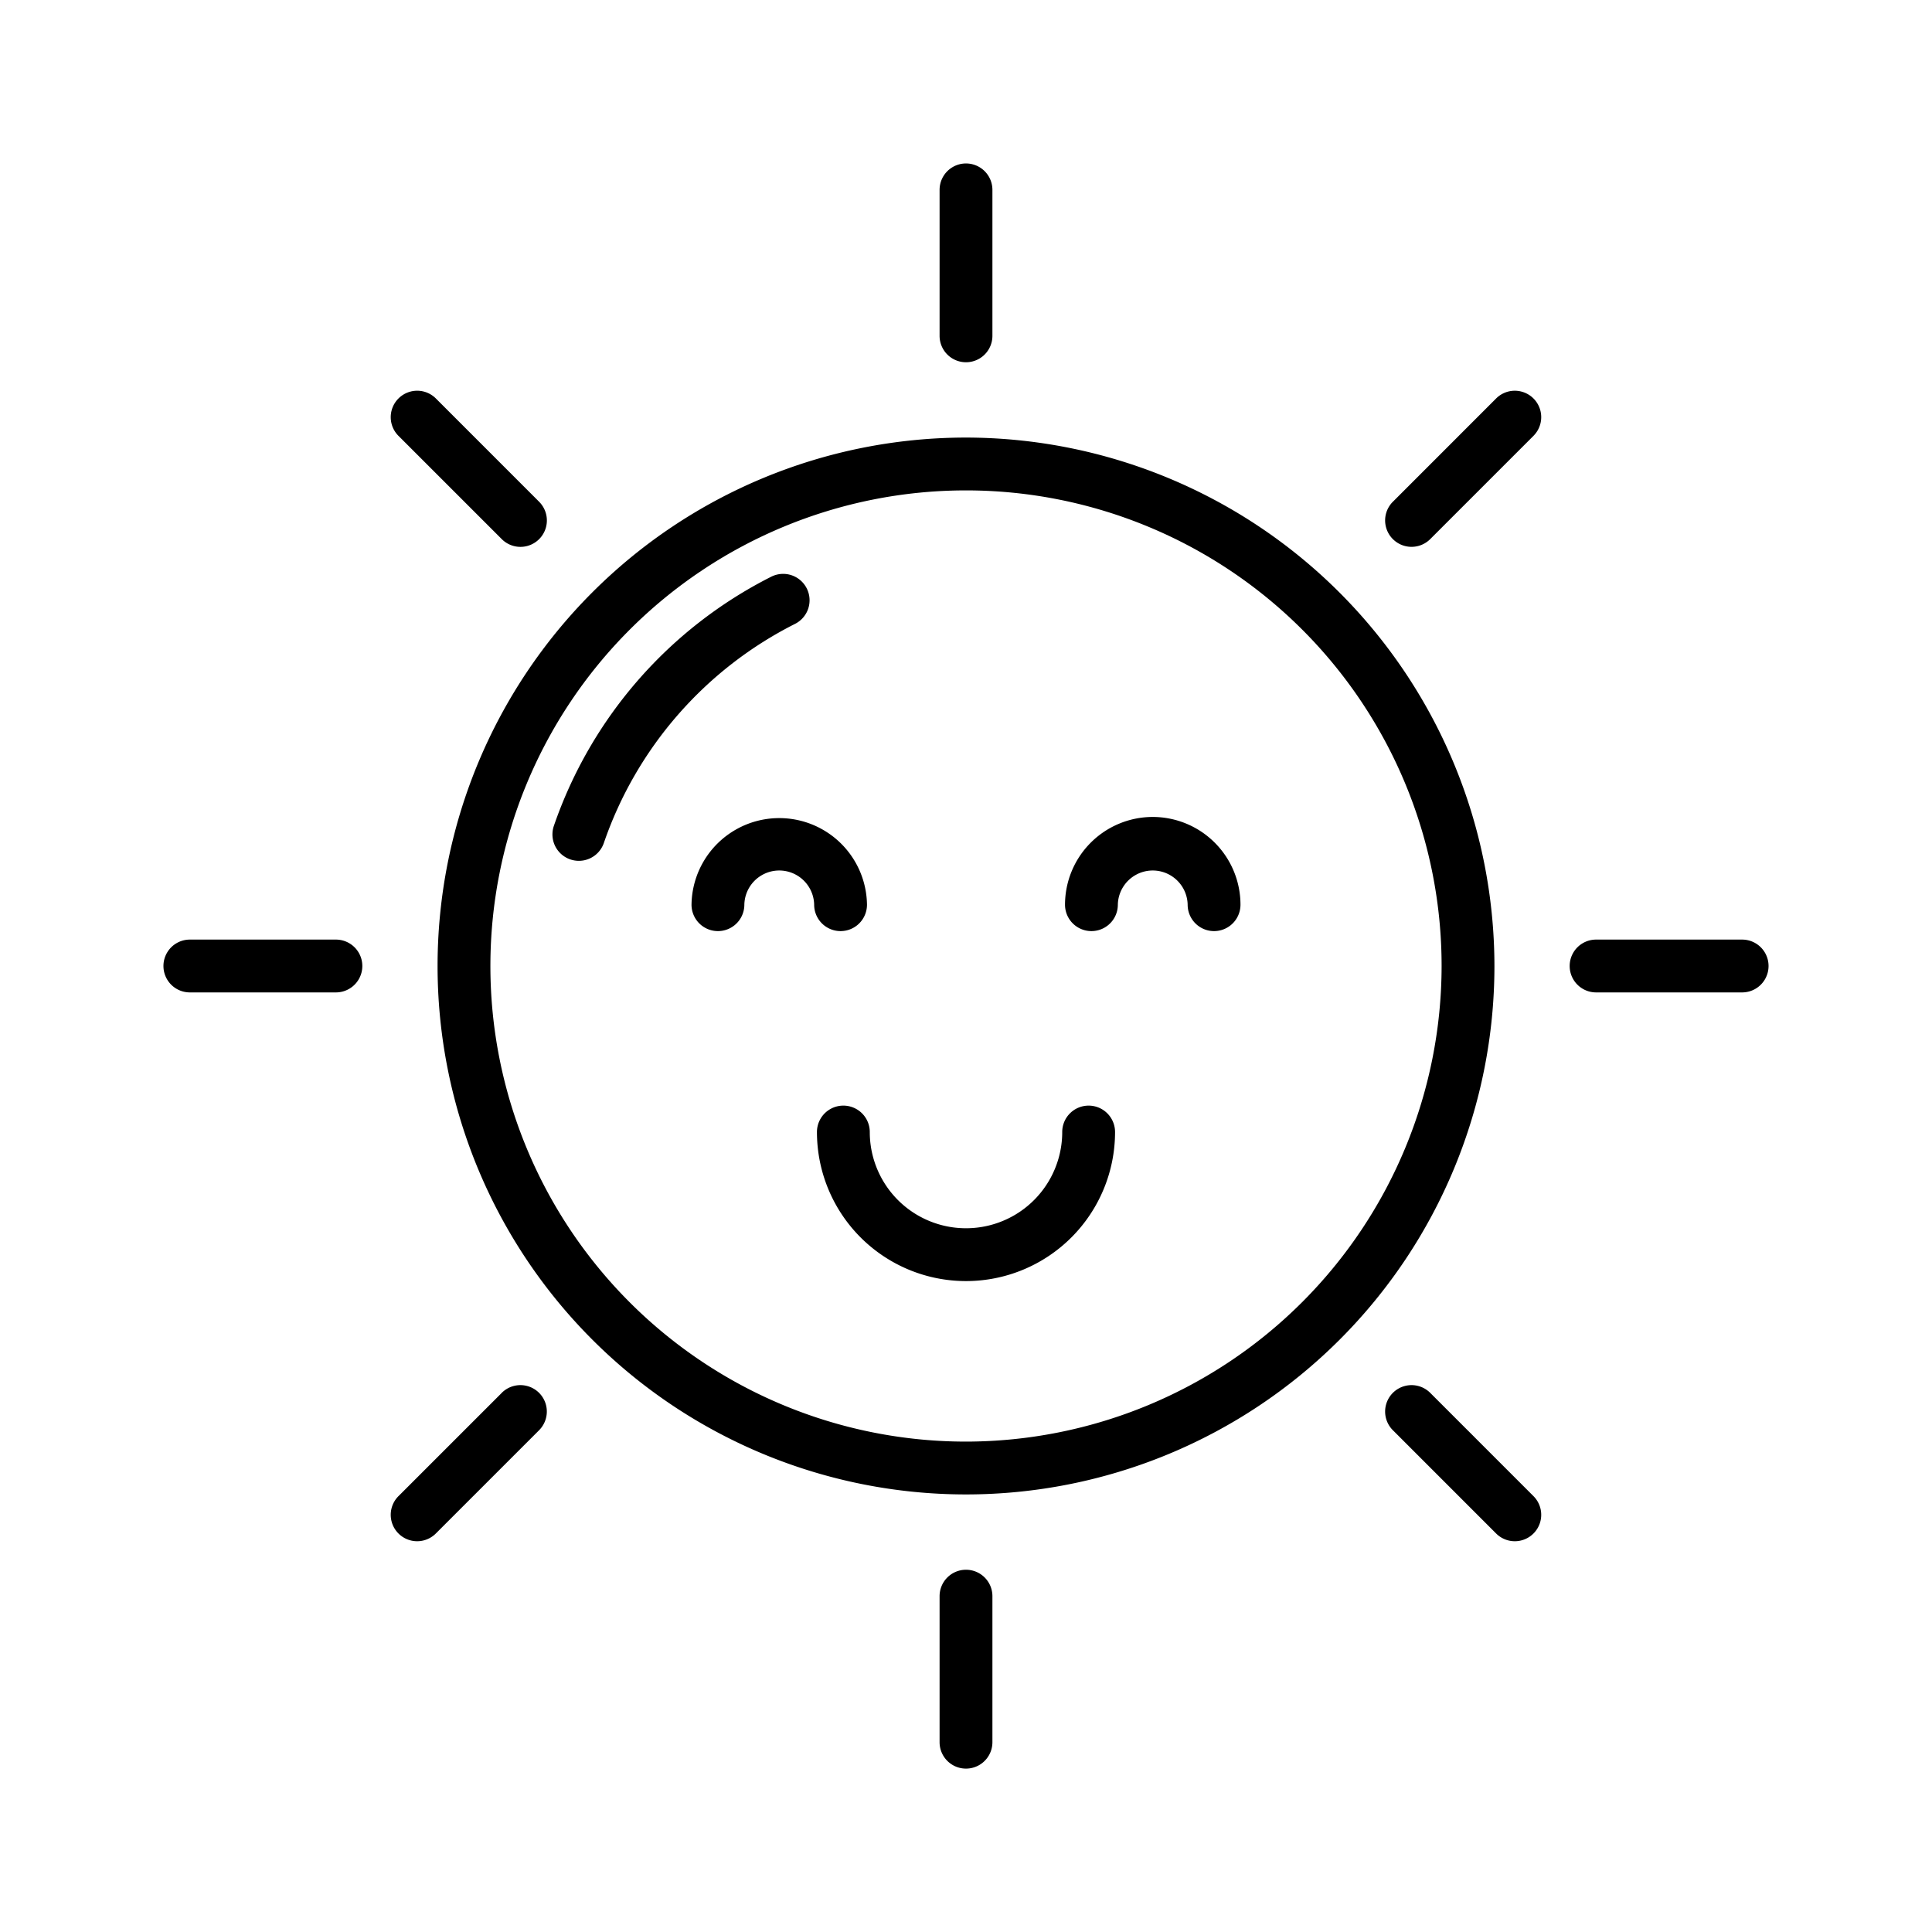 <svg id="Layer_1" height="512" viewBox="0 0 128 128" width="512" xmlns="http://www.w3.org/2000/svg" data-name="Layer 1"><path d="m64 28.99a35.01 35.01 0 1 0 35.01 35.01 35.049 35.049 0 0 0 -35.01-35.01zm0 66.52a31.51 31.51 0 1 1 31.51-31.51 31.545 31.545 0 0 1 -31.51 31.51z"/><path d="m64 24a1.75 1.75 0 0 0 1.75-1.75v-9.67a1.75 1.75 0 1 0 -3.5 0v9.675a1.75 1.75 0 0 0 1.75 1.745z"/><path d="m99.122 26.4-6.841 6.842a1.75 1.75 0 1 0 2.475 2.475l6.841-6.842a1.75 1.75 0 1 0 -2.475-2.475z"/><path d="m115.421 62.25h-9.676a1.75 1.75 0 1 0 0 3.5h9.676a1.75 1.75 0 0 0 0-3.5z"/><path d="m94.756 92.281a1.75 1.75 0 1 0 -2.475 2.475l6.841 6.842a1.75 1.75 0 1 0 2.475-2.475z"/><path d="m64 104a1.75 1.75 0 0 0 -1.75 1.75v9.675a1.75 1.75 0 0 0 3.5 0v-9.675a1.75 1.75 0 0 0 -1.75-1.75z"/><path d="m33.244 92.281-6.844 6.842a1.75 1.75 0 1 0 2.475 2.475l6.841-6.842a1.75 1.75 0 1 0 -2.475-2.475z"/><path d="m22.255 62.25h-9.676a1.75 1.75 0 1 0 0 3.5h9.676a1.75 1.75 0 0 0 0-3.5z"/><path d="m33.244 35.719a1.75 1.75 0 1 0 2.475-2.475l-6.841-6.844a1.75 1.75 0 0 0 -2.478 2.477z"/><path d="m53.451 38.987a1.75 1.75 0 0 0 -2.349-.781 29.081 29.081 0 0 0 -14.408 16.513 1.75 1.75 0 1 0 3.314 1.126 25.553 25.553 0 0 1 12.662-14.51 1.75 1.75 0 0 0 .781-2.348z"/><path d="m72.125 73.25a1.75 1.75 0 0 0 -1.75 1.75 6.375 6.375 0 0 1 -12.75 0 1.75 1.75 0 0 0 -3.5 0 9.875 9.875 0 0 0 19.75 0 1.75 1.75 0 0 0 -1.75-1.75z"/><path d="m55.69 61.688a1.75 1.75 0 0 0 1.75-1.75 5.813 5.813 0 0 0 -11.625 0 1.75 1.75 0 0 0 3.5 0 2.313 2.313 0 0 1 4.625 0 1.75 1.75 0 0 0 1.75 1.75z"/><path d="m76.372 54.125a5.819 5.819 0 0 0 -5.812 5.813 1.75 1.75 0 0 0 3.5 0 2.313 2.313 0 0 1 4.625 0 1.75 1.75 0 0 0 3.5 0 5.819 5.819 0 0 0 -5.813-5.813z"/></svg>
